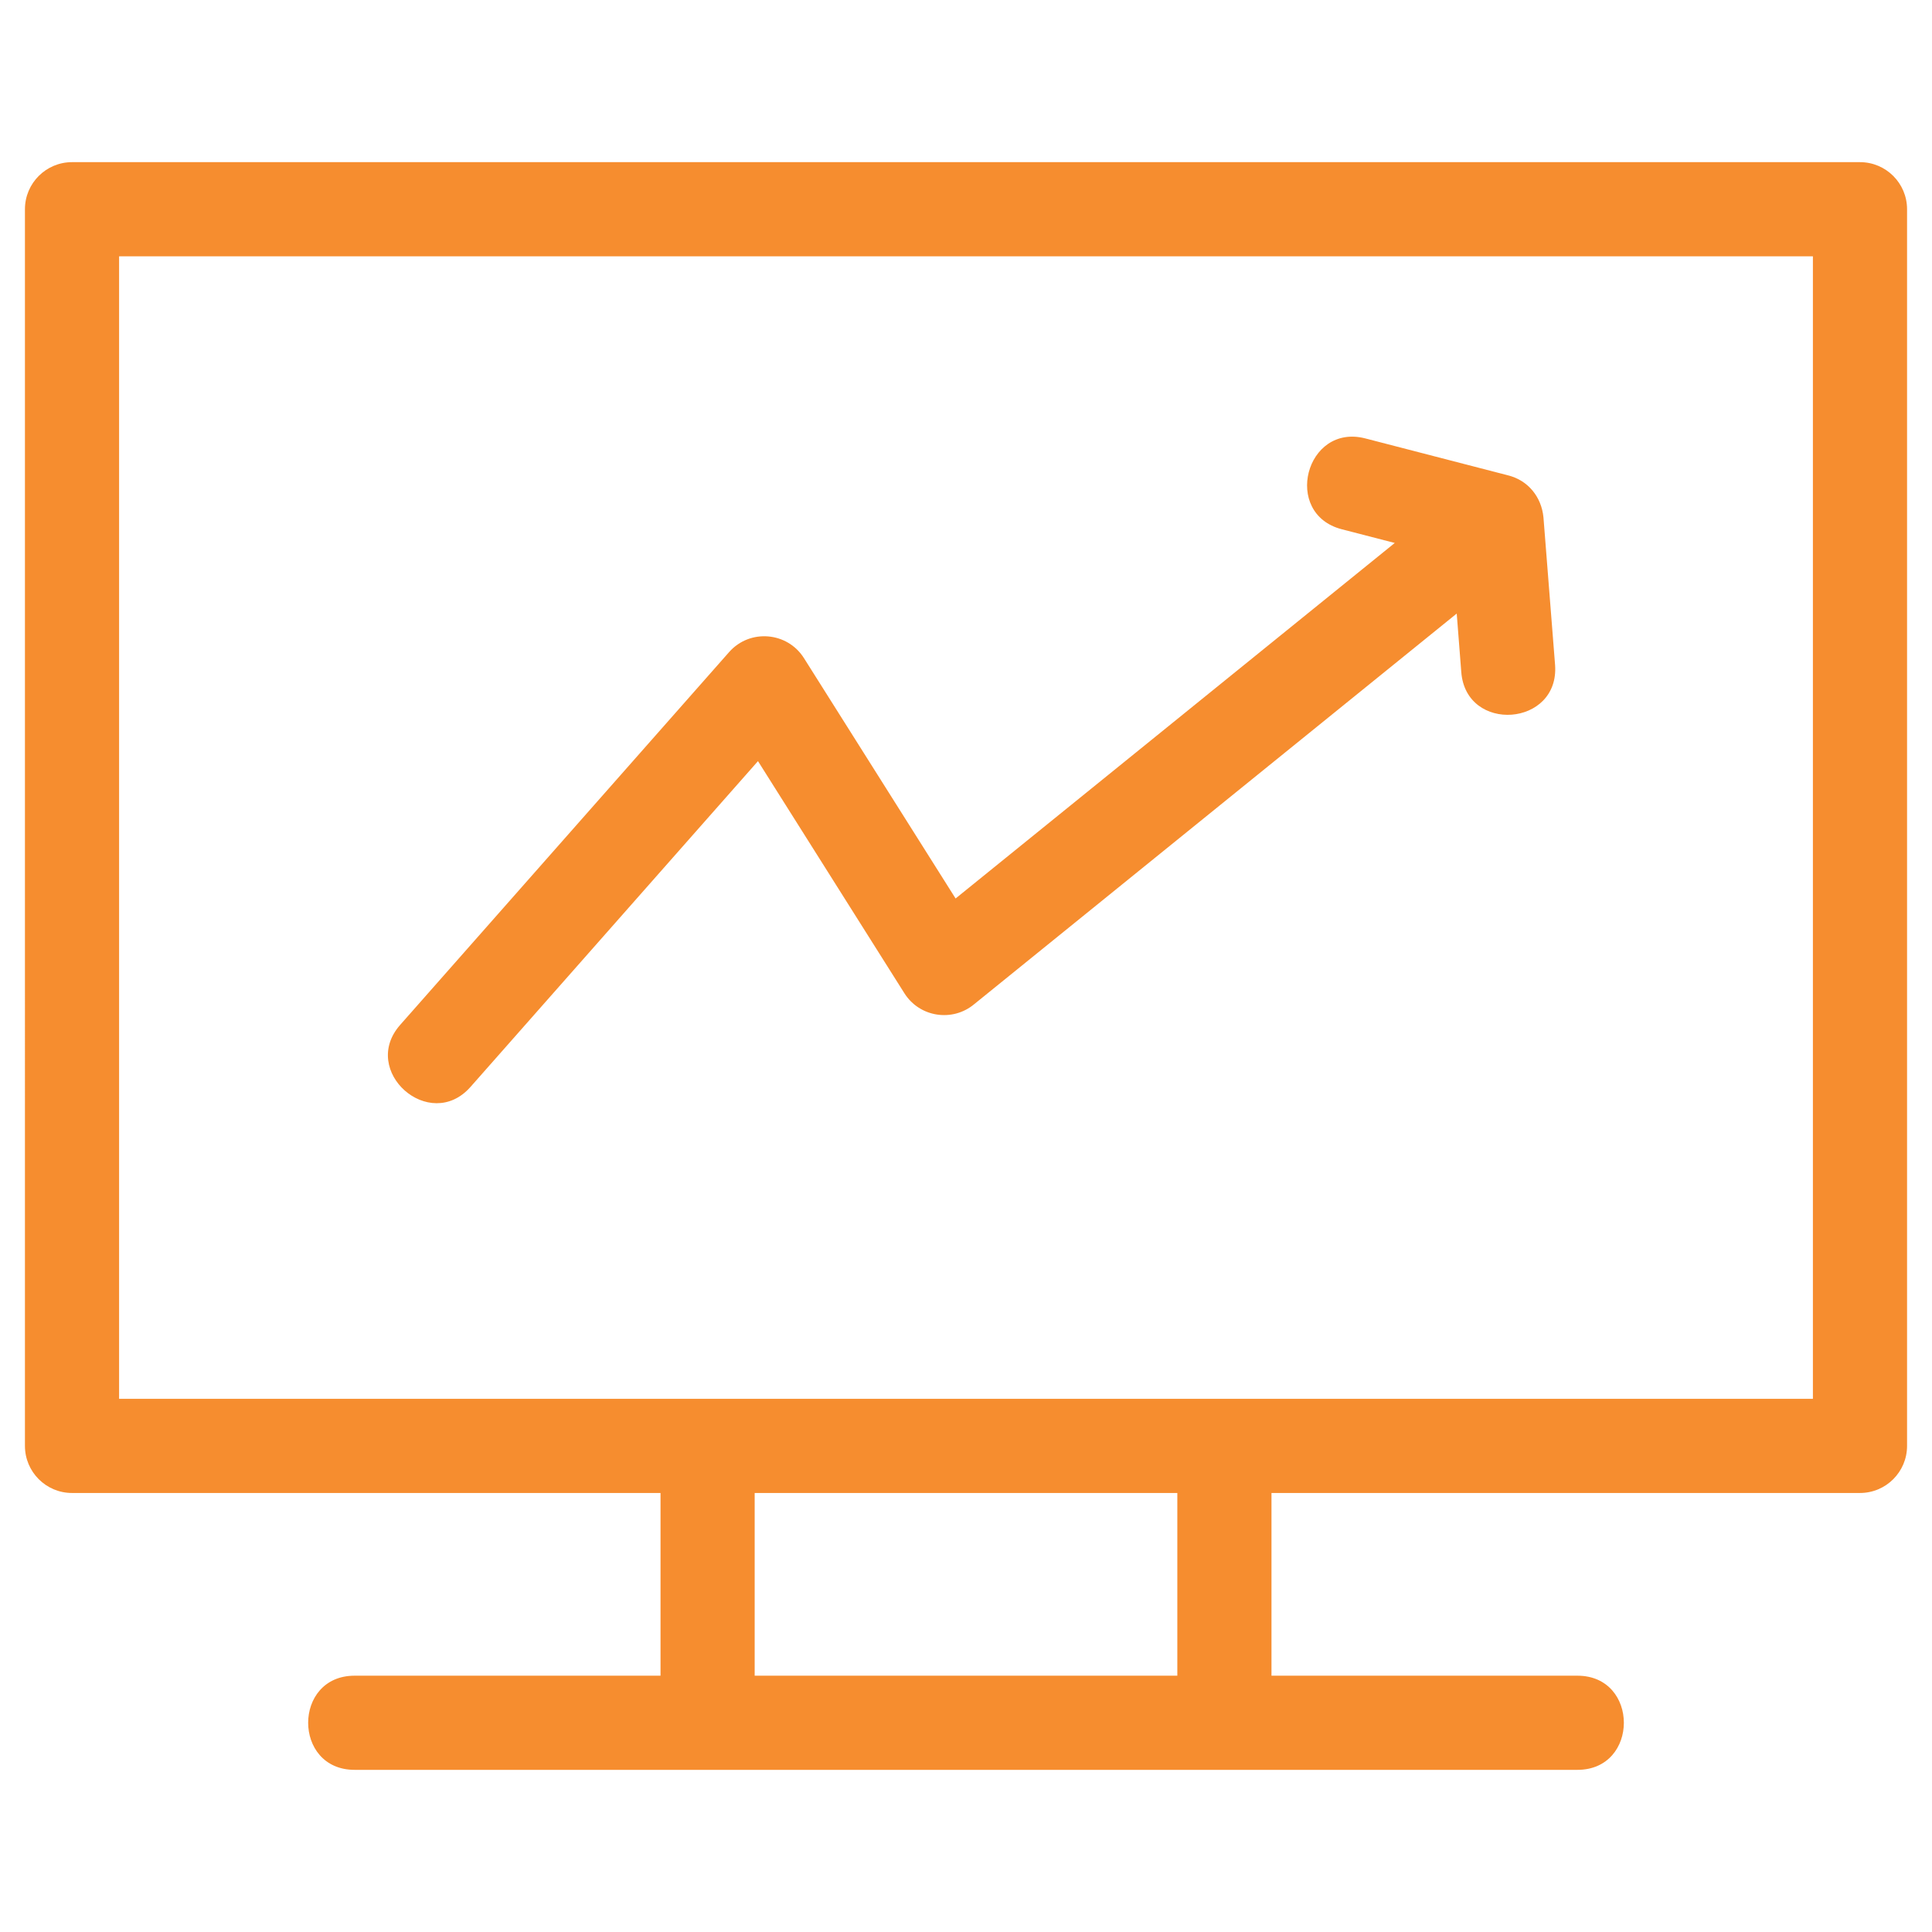 <svg viewBox="0 0 846.66 846.66" xml:space="preserve" xmlns="http://www.w3.org/2000/svg" shape-rendering="geometricPrecision" text-rendering="geometricPrecision" image-rendering="optimizeQuality" fill-rule="evenodd" clip-rule="evenodd"><path d="M31.56 71.06H815.1c11.39 0 20.63 9.24 20.63 20.63v541.95c0 11.4-9.24 20.63-20.63 20.63H557.2v80.07h134.07c27.14 0 27.14 41.26 0 41.26H155.39c-27.13 0-27.13-41.26 0-41.26h134.07v-80.07H31.56c-11.39 0-20.63-9.23-20.63-20.63V91.69c0-11.39 9.24-20.63 20.63-20.63zm644.83 155.67 5.09 64.66c2.01 27.04-39.1 30.09-41.11 3.06l-1.99-25.57L427 440c-9.5 8.02-24.02 5.84-30.68-4.75l-64.15-101.7-126 142.79c-17.89 20.23-48.67-7.02-30.78-27.23l144.14-163.36c9.14-10.32 25.56-8.83 32.79 2.66l66.45 105.33 192.46-155.8-23.21-6c-26.18-6.78-15.86-46.59 10.32-39.81l62.4 16.15c8.95 2.17 14.8 9.55 15.65 18.45zM515.94 654.27H330.72v80.07h185.22v-80.07zm278.53-541.95H52.19v500.69h742.28V112.32z" fill="#f68d2f" fill-rule="nonzero" class="fill-000000"></path></svg>